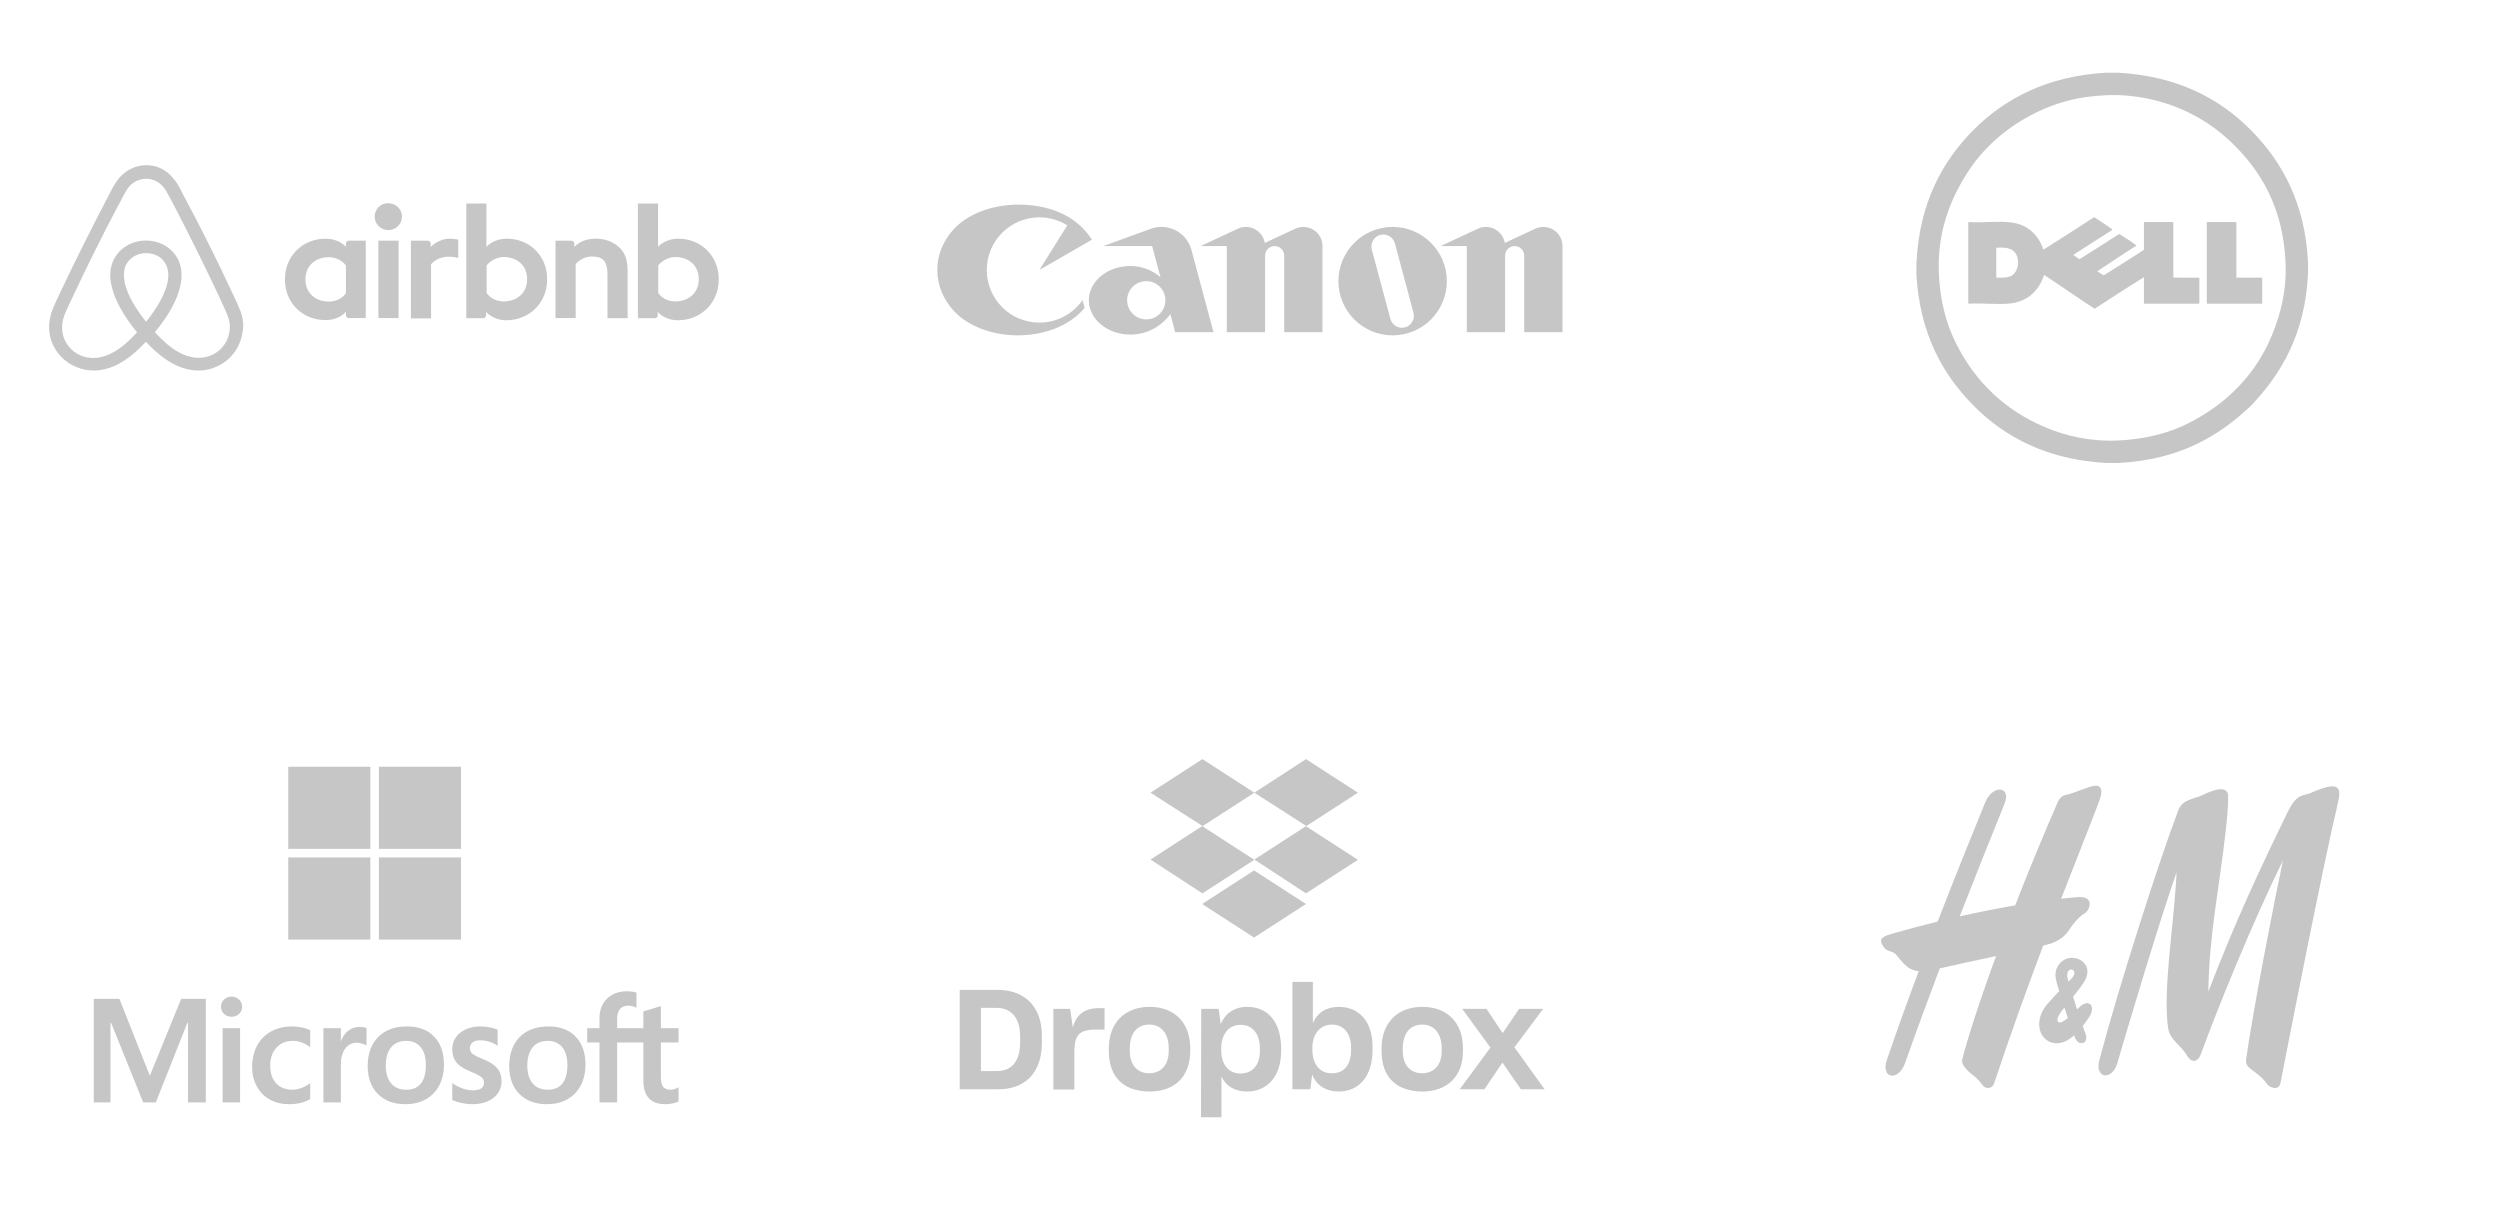 <svg width="560" height="270" viewBox="0 0 560 270" fill="none" xmlns="http://www.w3.org/2000/svg">
<path d="M90.048 48.528C90.048 50.186 88.67 51.542 86.985 51.542C85.3 51.542 83.922 50.186 83.922 48.528C83.922 46.871 85.224 45.514 86.985 45.514C88.746 45.552 90.048 46.908 90.048 48.528ZM77.489 54.556C77.489 54.82 77.489 55.31 77.489 55.31C77.489 55.31 76.034 53.464 72.933 53.464C67.84 53.464 63.819 57.306 63.819 62.581C63.819 67.855 67.763 71.698 72.933 71.698C76.072 71.698 77.489 69.814 77.489 69.814V70.605C77.489 70.982 77.757 71.246 78.14 71.246H81.931V53.916C81.931 53.916 78.446 53.916 78.14 53.916C77.757 53.916 77.489 54.255 77.489 54.556ZM77.489 65.67C76.8 66.687 75.383 67.554 73.698 67.554C70.712 67.554 68.414 65.708 68.414 62.581C68.414 59.454 70.712 57.608 73.698 57.608C75.345 57.608 76.838 58.512 77.489 59.491V65.67ZM84.764 53.916H89.282V71.246H84.764V53.916ZM151.963 53.464C148.862 53.464 147.407 55.31 147.407 55.31V45.59H142.889V71.283C142.889 71.283 146.373 71.283 146.679 71.283C147.062 71.283 147.33 70.944 147.33 70.643V69.852C147.33 69.852 148.785 71.736 151.887 71.736C156.979 71.736 161 67.855 161 62.618C161.038 57.344 157.018 53.464 151.963 53.464ZM151.236 67.516C149.513 67.516 148.134 66.65 147.445 65.632V59.454C148.134 58.55 149.666 57.57 151.236 57.57C154.222 57.57 156.52 59.416 156.52 62.543C156.52 65.67 154.222 67.516 151.236 67.516ZM140.591 60.961V71.283H136.073V61.488C136.073 58.625 135.154 57.457 132.588 57.457C131.21 57.457 129.832 58.135 128.951 59.152V71.246H124.433V53.916H127.994C128.377 53.916 128.645 54.255 128.645 54.556V55.31C129.946 53.953 131.708 53.464 133.431 53.464C135.384 53.464 137.03 54.029 138.37 55.121C139.978 56.402 140.591 58.06 140.591 60.961ZM113.52 53.464C110.419 53.464 108.963 55.31 108.963 55.31V45.59H104.445V71.283C104.445 71.283 107.93 71.283 108.236 71.283C108.619 71.283 108.887 70.944 108.887 70.643V69.852C108.887 69.852 110.342 71.736 113.443 71.736C118.536 71.736 122.556 67.855 122.556 62.618C122.633 57.344 118.651 53.464 113.52 53.464ZM112.792 67.516C111.069 67.516 109.691 66.65 109.002 65.632V59.454C109.691 58.55 111.223 57.57 112.792 57.57C115.779 57.57 118.077 59.416 118.077 62.543C118.077 65.67 115.779 67.516 112.792 67.516ZM100.578 53.464C101.956 53.464 102.646 53.69 102.646 53.69V57.796C102.646 57.796 98.893 56.553 96.558 59.19V71.321H92.039V53.916C92.039 53.916 95.524 53.916 95.83 53.916C96.213 53.916 96.481 54.255 96.481 54.556V55.31C97.362 54.33 99.2 53.464 100.578 53.464ZM53.864 69.701C53.634 69.136 53.404 68.533 53.175 68.043C52.792 67.215 52.409 66.423 52.103 65.708L52.064 65.67C48.848 58.738 45.364 51.73 41.688 44.836L41.535 44.572C41.152 43.894 40.769 43.141 40.424 42.387C39.965 41.559 39.505 40.692 38.739 39.863C37.246 38.017 35.102 37 32.804 37C30.469 37 28.363 38.017 26.793 39.75C26.104 40.579 25.568 41.446 25.108 42.274C24.725 43.028 24.342 43.744 23.998 44.459L23.845 44.723C20.245 51.655 16.723 58.663 13.468 65.557L13.43 65.632C13.085 66.386 12.741 67.139 12.358 67.968C12.128 68.458 11.898 69.023 11.668 69.626C11.056 71.321 10.864 72.941 11.094 74.599C11.592 78.065 13.966 80.966 17.182 82.246C18.407 82.736 19.671 83 20.973 83C21.356 83 21.815 82.962 22.198 82.925C23.73 82.736 25.338 82.246 26.869 81.342C28.784 80.287 30.622 78.743 32.69 76.558C34.757 78.781 36.633 80.287 38.51 81.342C40.041 82.209 41.65 82.736 43.181 82.925C43.564 82.962 44.023 83 44.406 83C45.708 83 47.048 82.774 48.197 82.246C51.49 80.966 53.787 77.989 54.285 74.599C54.668 73.016 54.477 71.396 53.864 69.701ZM32.728 72.075C30.201 68.948 28.554 65.971 27.98 63.485C27.75 62.43 27.712 61.488 27.827 60.659C27.903 59.906 28.21 59.265 28.593 58.738C29.473 57.495 30.966 56.703 32.728 56.703C34.489 56.703 36.021 57.457 36.863 58.738C37.246 59.303 37.514 59.944 37.629 60.659C37.782 61.488 37.706 62.468 37.476 63.485C36.901 65.971 35.255 68.91 32.728 72.075ZM51.413 74.26C51.069 76.671 49.461 78.743 47.163 79.647C46.053 80.099 44.828 80.25 43.602 80.099C42.415 79.948 41.267 79.609 40.041 78.894C38.356 77.989 36.672 76.558 34.681 74.41C37.782 70.681 39.658 67.252 40.348 64.201C40.692 62.769 40.73 61.488 40.577 60.283C40.386 59.115 39.965 58.06 39.314 57.156C37.859 55.084 35.408 53.878 32.69 53.878C29.971 53.878 27.52 55.121 26.065 57.156C25.415 58.06 24.993 59.152 24.802 60.283C24.61 61.488 24.649 62.807 25.032 64.201C25.721 67.252 27.674 70.718 30.698 74.448C28.784 76.558 27.061 77.989 25.338 78.931C24.113 79.609 22.964 79.986 21.777 80.137C20.513 80.287 19.288 80.099 18.216 79.685C15.918 78.781 14.272 76.671 13.966 74.297C13.813 73.129 13.928 71.999 14.387 70.718C14.54 70.266 14.77 69.814 15 69.249C15.344 68.496 15.689 67.742 16.072 66.951L16.11 66.876C19.326 60.019 22.811 52.974 26.41 46.155L26.563 45.891C26.946 45.213 27.329 44.459 27.674 43.781C28.056 43.028 28.478 42.35 28.976 41.747C29.971 40.654 31.273 40.052 32.728 40.052C34.183 40.052 35.485 40.654 36.48 41.747C36.978 42.35 37.399 43.028 37.782 43.781C38.165 44.459 38.548 45.213 38.893 45.891L39.046 46.155C42.607 53.011 46.091 60.056 49.307 66.913V66.951C49.69 67.704 49.997 68.533 50.38 69.249C50.609 69.814 50.839 70.266 50.992 70.718C51.452 71.886 51.605 73.054 51.413 74.26Z" fill="#C6C6C6"/>
<path d="M232.825 72.266C226.314 72.266 221.037 66.987 221.037 60.474C221.037 53.962 226.314 48.687 232.825 48.687C235.12 48.687 237.262 49.342 239.072 50.476L232.825 60.474L244.586 53.683C243.308 51.647 241.476 49.893 239.259 48.561C236.439 46.873 232.517 45.828 228.179 45.828C221.991 45.828 216.563 48.077 213.535 51.444C211.294 53.933 209.959 57.066 209.959 60.474C209.959 63.885 211.294 67.02 213.535 69.511C216.57 72.882 221.918 75.118 228.004 75.118C234.088 75.118 239.435 72.88 242.472 69.511C242.638 69.325 242.799 69.138 242.951 68.944L242.493 67.225C240.359 70.27 236.824 72.266 232.825 72.266Z" fill="#C6C6C6"/>
<path d="M271.819 74.409L266.883 55.993C266.09 53.017 263.38 50.83 260.154 50.83C259.317 50.83 258.515 50.98 257.771 51.25L247.144 55.115H258.074L259.942 62.09C258.13 60.531 255.77 59.582 253.187 59.582C248.056 59.582 243.902 63.02 243.902 67.261C243.902 71.503 248.056 74.946 253.187 74.946C256.88 74.946 260.147 73.138 262.162 70.36L263.245 74.409H271.819ZM256.761 71.548C254.395 71.548 252.476 69.631 252.476 67.261C252.476 64.894 254.395 62.976 256.761 62.976C259.128 62.976 261.048 64.894 261.048 67.261C261.048 69.631 259.128 71.548 256.761 71.548Z" fill="#C6C6C6"/>
<path d="M291.946 50.833C291.299 50.833 290.686 50.976 290.14 51.233L283.316 54.413C282.979 52.381 281.214 50.833 279.085 50.833C278.441 50.833 277.827 50.976 277.274 51.233L268.943 55.114H274.8V74.409H283.374V57.261C283.374 56.078 284.332 55.115 285.519 55.115C286.698 55.115 287.663 56.078 287.663 57.261V74.409H296.233V55.114C296.233 52.748 294.313 50.833 291.946 50.833" fill="#C6C6C6"/>
<path d="M345.715 50.833C345.065 50.833 344.449 50.976 343.894 51.233L337.078 54.413C336.742 52.381 334.977 50.833 332.849 50.833C332.204 50.833 331.59 50.976 331.035 51.233L322.708 55.114H328.563V74.409H337.136V57.261C337.136 56.078 338.095 55.115 339.282 55.115C340.465 55.115 341.423 56.078 341.423 57.261V74.409H350V55.114C350 52.748 348.078 50.833 345.715 50.833" fill="#C6C6C6"/>
<path d="M324.094 62.976C324.094 69.682 318.659 75.117 311.955 75.117C305.245 75.117 299.806 69.682 299.806 62.976C299.806 56.271 305.245 50.833 311.955 50.833C318.659 50.833 324.094 56.271 324.094 62.976ZM312.457 54.518C312.075 53.089 310.607 52.241 309.178 52.625C307.752 53.008 306.899 54.477 307.283 55.906L311.447 71.432C311.832 72.863 313.297 73.71 314.726 73.332C316.154 72.945 317.003 71.476 316.62 70.048L312.457 54.518Z" fill="#C6C6C6"/>
<path d="M471.776 16.291H474.495C487.723 17.037 497.155 22.057 504.148 29.092C511.14 36.128 516.309 45.407 517 58.684V61.315C516.328 74.804 511.068 83.707 504.148 90.951C496.878 97.832 487.941 103.045 474.451 103.708H471.776C458.549 102.961 449.115 97.943 442.123 90.907C435.13 83.871 429.961 74.592 429.271 61.315V58.684C429.305 58.675 429.322 58.648 429.315 58.597C429.976 45.37 435.173 35.995 442.123 29.049C449.105 22.07 458.635 17.014 471.776 16.291ZM463.178 22.56C460.572 23.258 458.234 24.143 456.116 25.191C449.668 28.377 444.35 32.937 440.632 38.781C437.002 44.485 433.86 51.824 434.315 61.446C434.602 67.513 435.987 72.616 438.175 76.966C442.496 85.555 449.074 91.883 458.178 95.73C462.679 97.632 468.258 98.966 474.539 98.667C480.564 98.38 485.786 97.026 490.111 94.853C498.589 90.592 505.27 84.019 508.973 74.949C510.846 70.361 512.262 65.061 511.956 58.641C511.377 46.478 506.426 38.231 499.894 31.942C496.661 28.83 492.769 26.183 488.182 24.27C483.731 22.414 477.937 21.037 471.732 21.333C468.682 21.478 465.804 21.857 463.178 22.56Z" fill="#C6C6C6"/>
<path d="M469.1 48.645C470.49 49.564 471.911 50.453 473.223 51.45C470.259 53.31 467.354 55.229 464.407 57.106C464.854 57.448 465.363 57.728 465.81 58.07C468.782 56.188 471.754 54.308 474.715 52.415C476.043 53.236 477.35 54.078 478.575 55.001C475.609 56.874 472.742 58.846 469.802 60.744C470.238 61.098 470.772 61.354 471.249 61.665C474.288 59.806 477.251 57.872 480.242 55.966V49.74H486.821V62.147C488.678 62.249 490.725 62.162 492.656 62.191V68.022H480.242V62.103C476.594 64.318 472.857 66.822 469.188 69.162C465.367 66.682 461.685 64.063 457.871 61.577C456.766 65.078 454.141 67.711 449.799 68.022C447.091 68.215 444.014 67.877 440.895 68.022V49.74C444.794 49.999 449.076 49.219 452.168 50.179C454.902 51.027 456.84 53.207 457.739 55.922C461.556 53.526 465.311 51.069 469.1 48.645ZM447.167 55.615V62.191C448.735 62.199 449.927 62.29 450.852 61.578C452.228 60.518 452.505 57.891 451.29 56.492C450.48 55.558 449.111 55.362 447.211 55.484C447.16 55.491 447.163 55.553 447.167 55.615ZM494.366 49.74H500.946V62.191H506.736V68.022H494.322V49.872C494.318 49.81 494.315 49.748 494.366 49.74Z" fill="#C6C6C6"/>
<path d="M280.972 177.563L269.338 185.08L280.972 192.597L269.338 200.114L257.705 192.534L269.338 185.017L257.705 177.563L269.338 170.046L280.972 177.563ZM269.277 202.494L280.91 194.977L292.543 202.494L280.91 210.011L269.277 202.494ZM280.972 192.534L292.605 185.017L280.972 177.563L292.543 170.046L304.176 177.563L292.543 185.08L304.176 192.597L292.543 200.114L280.972 192.534Z" fill="#C6C6C6"/>
<path d="M214.975 221.731H223.479C228.906 221.731 233.381 224.864 233.381 232.025V233.535C233.381 240.752 229.185 243.997 223.647 243.997H214.975V221.731ZM219.73 225.759V239.913H223.367C226.444 239.913 228.514 237.899 228.514 233.423V232.248C228.514 227.773 226.332 225.759 223.199 225.759H219.73ZM235.899 225.983H239.703L240.319 230.178C241.046 227.325 242.892 225.815 246.249 225.815H247.424V230.626H245.466C241.605 230.626 240.654 231.969 240.654 235.773V244.053H235.955V225.983H235.899ZM248.375 235.381V234.878C248.375 228.836 252.235 225.535 257.494 225.535C262.865 225.535 266.613 228.836 266.613 234.878V235.381C266.613 241.312 262.977 244.501 257.494 244.501C251.675 244.445 248.375 241.312 248.375 235.381ZM261.802 235.326V234.878C261.802 231.521 260.123 229.507 257.438 229.507C254.808 229.507 253.074 231.353 253.074 234.878V235.326C253.074 238.57 254.753 240.417 257.438 240.417C260.123 240.361 261.802 238.57 261.802 235.326ZM269.075 225.983H272.991L273.438 229.395C274.389 227.101 276.404 225.535 279.369 225.535C283.956 225.535 286.977 228.836 286.977 234.934V235.437C286.977 241.368 283.621 244.501 279.369 244.501C276.515 244.501 274.557 243.214 273.606 241.144V250.263H269.019L269.075 225.983ZM282.222 235.326V234.934C282.222 231.353 280.376 229.563 277.914 229.563C275.285 229.563 273.55 231.577 273.55 234.934V235.27C273.55 238.458 275.229 240.473 277.858 240.473C280.543 240.417 282.222 238.682 282.222 235.326ZM293.915 240.696L293.523 243.997H289.495V219.94H294.082V229.171C295.089 226.822 297.103 225.535 299.957 225.535C304.264 225.591 307.453 228.556 307.453 234.542V235.102C307.453 241.088 304.432 244.501 299.845 244.501C296.824 244.445 294.866 243.046 293.915 240.696ZM302.642 235.102V234.654C302.642 231.353 300.852 229.507 298.334 229.507C295.761 229.507 293.97 231.577 293.97 234.71V235.102C293.97 238.458 295.705 240.417 298.278 240.417C301.02 240.417 302.642 238.682 302.642 235.102ZM309.467 235.381V234.878C309.467 228.836 313.328 225.535 318.587 225.535C323.957 225.535 327.706 228.836 327.706 234.878V235.381C327.706 241.312 324.013 244.501 318.587 244.501C312.768 244.445 309.467 241.312 309.467 235.381ZM322.95 235.326V234.878C322.95 231.521 321.272 229.507 318.587 229.507C315.957 229.507 314.223 231.353 314.223 234.878V235.326C314.223 238.57 315.901 240.417 318.587 240.417C321.272 240.361 322.95 238.57 322.95 235.326ZM333.86 234.654L327.538 225.983H332.965L336.601 231.409L340.294 225.983H345.664L339.231 234.598L346 243.997H340.685L336.545 238.011L332.517 243.997H326.978L333.86 234.654Z" fill="#C6C6C6"/>
<path d="M493.485 178.041C497.214 176.21 499.062 176.45 499.103 178.307C499.153 180.718 498.797 183.925 498.54 186.245C497.156 198.857 494.844 209.162 494.67 222.111C500.76 206.343 505.865 195.384 512.444 181.886C514.533 177.586 515.867 178.389 517.582 177.627C524.261 174.652 524.51 176.475 523.64 180.113C520.4 193.587 512.105 236.011 510.837 242.544C510.472 244.434 508.417 243.633 507.887 242.894C505.509 239.604 502.824 239.552 503.122 237.365C504.614 226.473 509.983 199.147 511.384 192.709C504.249 207.336 496.849 225.622 493.045 235.991C492.242 238.192 490.775 238.031 489.863 236.42C488.579 234.157 486.085 233.002 485.67 230.328C484.369 221.826 487.162 205.62 487.551 195.368C483.665 206.567 477.143 228.311 474.284 238.134C473.108 242.199 469.18 241.536 470.224 237.574C474.566 221.088 483.922 191.93 487.966 181.447C488.919 178.978 491.413 179.06 493.485 178.041Z" fill="#C6C6C6"/>
<path d="M469.802 176.02C468.542 175.713 464.888 177.685 462.642 178.075C461.929 178.199 461.25 178.953 461.01 179.492C457.413 187.753 454.19 195.629 451.397 202.804C447.825 203.413 443.649 204.216 438.975 205.266C442.323 196.679 445.704 188.209 449.002 180.063C450.626 176.053 446.351 175.671 444.693 179.732C442.539 185.011 438.503 194.901 434.036 206.428C430.755 207.233 427.275 208.153 423.637 209.203C420.993 209.967 420.886 210.671 422.029 212.256C422.659 213.139 423.96 213.05 424.556 213.679C426.098 215.309 427.034 217.259 429.793 217.554C427.332 224.137 424.871 230.927 422.642 237.464C421.242 241.568 425.228 242.407 426.761 238.065C429.23 231.065 431.832 223.981 434.509 216.917C436.738 216.399 442.132 215.237 447.113 214.157C443.16 224.991 440.558 233.219 439.572 237.224C439.39 237.994 439.696 238.422 439.862 238.736C441.196 240.677 442.464 240.757 444.179 243.158C444.643 243.812 446.201 244.165 446.731 242.553C450.394 231.49 454.165 221.109 457.678 211.803C459.136 211.484 461.763 210.85 463.371 208.451C466.23 204.194 467.05 205.057 467.738 203.763C468.6 202.138 468.028 200.612 464.979 200.989C464.979 200.989 463.827 201.071 461.697 201.314C465.078 192.609 468.036 185.225 470.166 179.599C470.896 177.693 470.987 176.301 469.802 176.02Z" fill="#C6C6C6"/>
<path d="M464.813 232.48C465.601 234.469 468.062 233.867 467.125 231.466C466.172 229.019 463.802 221.655 463.181 219.282C462.336 216.085 465.998 216.96 464.142 219.05C462.551 220.847 461.49 221.567 458.549 224.984C455.706 228.283 456.477 232.564 459.518 233.51C462.949 234.577 465.973 230.797 467.846 228.023C469.661 225.338 467.904 223.762 466.073 225.35C464.896 226.371 463.537 227.939 462.161 228.784C461.043 229.464 460.164 228.733 461.656 226.68C463.388 224.303 465.327 222.311 466.769 220.064C469.711 215.486 463.893 212.846 461.391 215.82C460.048 217.406 460.388 218.962 460.753 220.298C461.341 222.437 463.529 229.267 464.813 232.48Z" fill="#C6C6C6"/>
<path d="M152 233.507V230.318H148.04V225.361L147.907 225.402L144.188 226.54L144.115 226.562V230.318H138.245V228.226C138.245 227.252 138.463 226.506 138.892 226.009C139.319 225.518 139.929 225.268 140.706 225.268C141.265 225.268 141.844 225.4 142.427 225.66L142.573 225.725V222.367L142.504 222.342C141.961 222.146 141.221 222.048 140.305 222.048C139.15 222.048 138.101 222.299 137.186 222.797C136.27 223.296 135.55 224.008 135.045 224.913C134.542 225.818 134.287 226.862 134.287 228.018V230.318H131.53V233.507H134.287V246.939H138.245V233.507H144.115V242.043C144.115 245.558 145.773 247.34 149.043 247.34C149.581 247.34 150.146 247.277 150.724 247.154C151.312 247.027 151.712 246.901 151.948 246.765L152 246.735V243.517L151.839 243.623C151.624 243.767 151.357 243.884 151.043 243.97C150.728 244.059 150.465 244.103 150.261 244.103C149.495 244.103 148.928 243.897 148.577 243.49C148.221 243.079 148.04 242.359 148.04 241.354V233.507H152ZM122.691 244.104C121.255 244.104 120.122 243.627 119.324 242.689C118.521 241.746 118.114 240.401 118.114 238.693C118.114 236.931 118.521 235.551 119.324 234.592C120.123 233.638 121.245 233.154 122.659 233.154C124.032 233.154 125.124 233.616 125.906 234.529C126.693 235.445 127.092 236.814 127.092 238.597C127.092 240.402 126.717 241.788 125.977 242.716C125.242 243.636 124.137 244.104 122.691 244.104ZM122.868 229.918C120.127 229.918 117.95 230.721 116.398 232.305C114.847 233.889 114.06 236.081 114.06 238.821C114.06 241.423 114.828 243.516 116.342 245.041C117.857 246.567 119.917 247.34 122.467 247.34C125.124 247.34 127.257 246.526 128.809 244.92C130.36 243.315 131.146 241.144 131.146 238.468C131.146 235.825 130.408 233.716 128.953 232.202C127.497 230.686 125.449 229.918 122.868 229.918ZM107.679 229.918C105.815 229.918 104.273 230.395 103.094 231.335C101.909 232.281 101.308 233.521 101.308 235.022C101.308 235.803 101.438 236.496 101.693 237.083C101.95 237.673 102.348 238.193 102.876 238.628C103.4 239.061 104.209 239.514 105.282 239.974C106.183 240.345 106.855 240.659 107.283 240.906C107.7 241.149 107.996 241.392 108.164 241.63C108.326 241.862 108.409 242.179 108.409 242.572C108.409 243.688 107.573 244.232 105.852 244.232C105.214 244.232 104.486 244.099 103.688 243.836C102.89 243.573 102.144 243.196 101.472 242.712L101.308 242.594V246.405L101.368 246.433C101.929 246.691 102.634 246.909 103.467 247.081C104.297 247.253 105.052 247.34 105.708 247.34C107.731 247.34 109.36 246.861 110.548 245.915C111.745 244.963 112.351 243.693 112.351 242.14C112.351 241.02 112.025 240.059 111.381 239.284C110.742 238.515 109.634 237.81 108.087 237.186C106.854 236.691 106.065 236.281 105.739 235.966C105.425 235.661 105.266 235.231 105.266 234.686C105.266 234.202 105.463 233.815 105.867 233.501C106.274 233.186 106.84 233.026 107.551 233.026C108.211 233.026 108.885 233.13 109.556 233.334C110.227 233.538 110.816 233.811 111.307 234.146L111.469 234.257V230.642L111.407 230.615C110.953 230.421 110.355 230.254 109.629 230.119C108.905 229.985 108.249 229.918 107.679 229.918ZM90.99 244.104C89.554 244.104 88.421 243.627 87.623 242.689C86.82 241.746 86.413 240.402 86.413 238.693C86.413 236.931 86.82 235.551 87.624 234.592C88.422 233.638 89.543 233.154 90.958 233.154C92.33 233.154 93.422 233.616 94.205 234.529C94.992 235.445 95.391 236.814 95.391 238.597C95.391 240.402 95.015 241.788 94.275 242.716C93.54 243.636 92.436 244.104 90.99 244.104ZM91.167 229.918C88.425 229.918 86.248 230.721 84.697 232.305C83.146 233.889 82.359 236.081 82.359 238.821C82.359 241.424 83.127 243.516 84.641 245.041C86.155 246.567 88.216 247.34 90.766 247.34C93.422 247.34 95.556 246.526 97.108 244.92C98.658 243.315 99.445 241.144 99.445 238.468C99.445 235.825 98.707 233.716 97.251 232.202C95.795 230.686 93.748 229.918 91.167 229.918ZM76.351 233.197V230.318H72.441V246.939H76.351V238.437C76.351 236.991 76.678 235.803 77.325 234.906C77.964 234.02 78.815 233.571 79.854 233.571C80.206 233.571 80.601 233.629 81.029 233.744C81.453 233.858 81.76 233.982 81.941 234.112L82.105 234.231V230.29L82.042 230.263C81.678 230.108 81.163 230.03 80.511 230.03C79.529 230.03 78.649 230.345 77.896 230.967C77.235 231.513 76.757 232.262 76.392 233.197H76.351ZM65.44 229.918C63.646 229.918 62.046 230.302 60.685 231.061C59.322 231.82 58.267 232.905 57.55 234.285C56.835 235.661 56.473 237.269 56.473 239.062C56.473 240.632 56.824 242.073 57.519 243.343C58.215 244.615 59.199 245.611 60.445 246.301C61.689 246.99 63.127 247.34 64.719 247.34C66.577 247.34 68.163 246.969 69.435 246.236L69.487 246.206V242.625L69.322 242.745C68.746 243.164 68.102 243.499 67.41 243.741C66.719 243.982 66.088 244.104 65.536 244.104C64.002 244.104 62.771 243.624 61.877 242.677C60.981 241.73 60.526 240.399 60.526 238.725C60.526 237.04 61 235.675 61.934 234.668C62.864 233.664 64.098 233.154 65.601 233.154C66.886 233.154 68.138 233.59 69.323 234.449L69.487 234.568V230.794L69.434 230.764C68.988 230.515 68.38 230.309 67.625 230.152C66.873 229.996 66.138 229.918 65.44 229.918ZM53.78 230.318H49.87V246.939H53.78V230.318ZM51.865 223.238C51.222 223.238 50.66 223.457 50.199 223.891C49.736 224.326 49.501 224.874 49.501 225.521C49.501 226.158 49.733 226.696 50.192 227.12C50.647 227.542 51.21 227.756 51.865 227.756C52.519 227.756 53.085 227.542 53.546 227.12C54.01 226.696 54.245 226.158 54.245 225.521C54.245 224.897 54.016 224.354 53.565 223.908C53.114 223.463 52.542 223.238 51.865 223.238ZM42.11 229.092V246.939H46.1V223.747H40.578L33.559 240.973L26.747 223.747H21V246.939H24.75V229.09H24.878L32.071 246.939H34.901L41.981 229.092H42.11Z" fill="#C6C6C6"/>
<path d="M82.958 190.145H64.566V171.753H82.958V190.145Z" fill="#C6C6C6"/>
<path d="M103.265 190.145H84.873V171.753H103.265V190.145Z" fill="#C6C6C6"/>
<path d="M82.957 210.459H64.566V192.067H82.957V210.459Z" fill="#C6C6C6"/>
<path d="M103.265 210.459H84.873V192.067H103.265V210.459Z" fill="#C6C6C6"/>
</svg>
